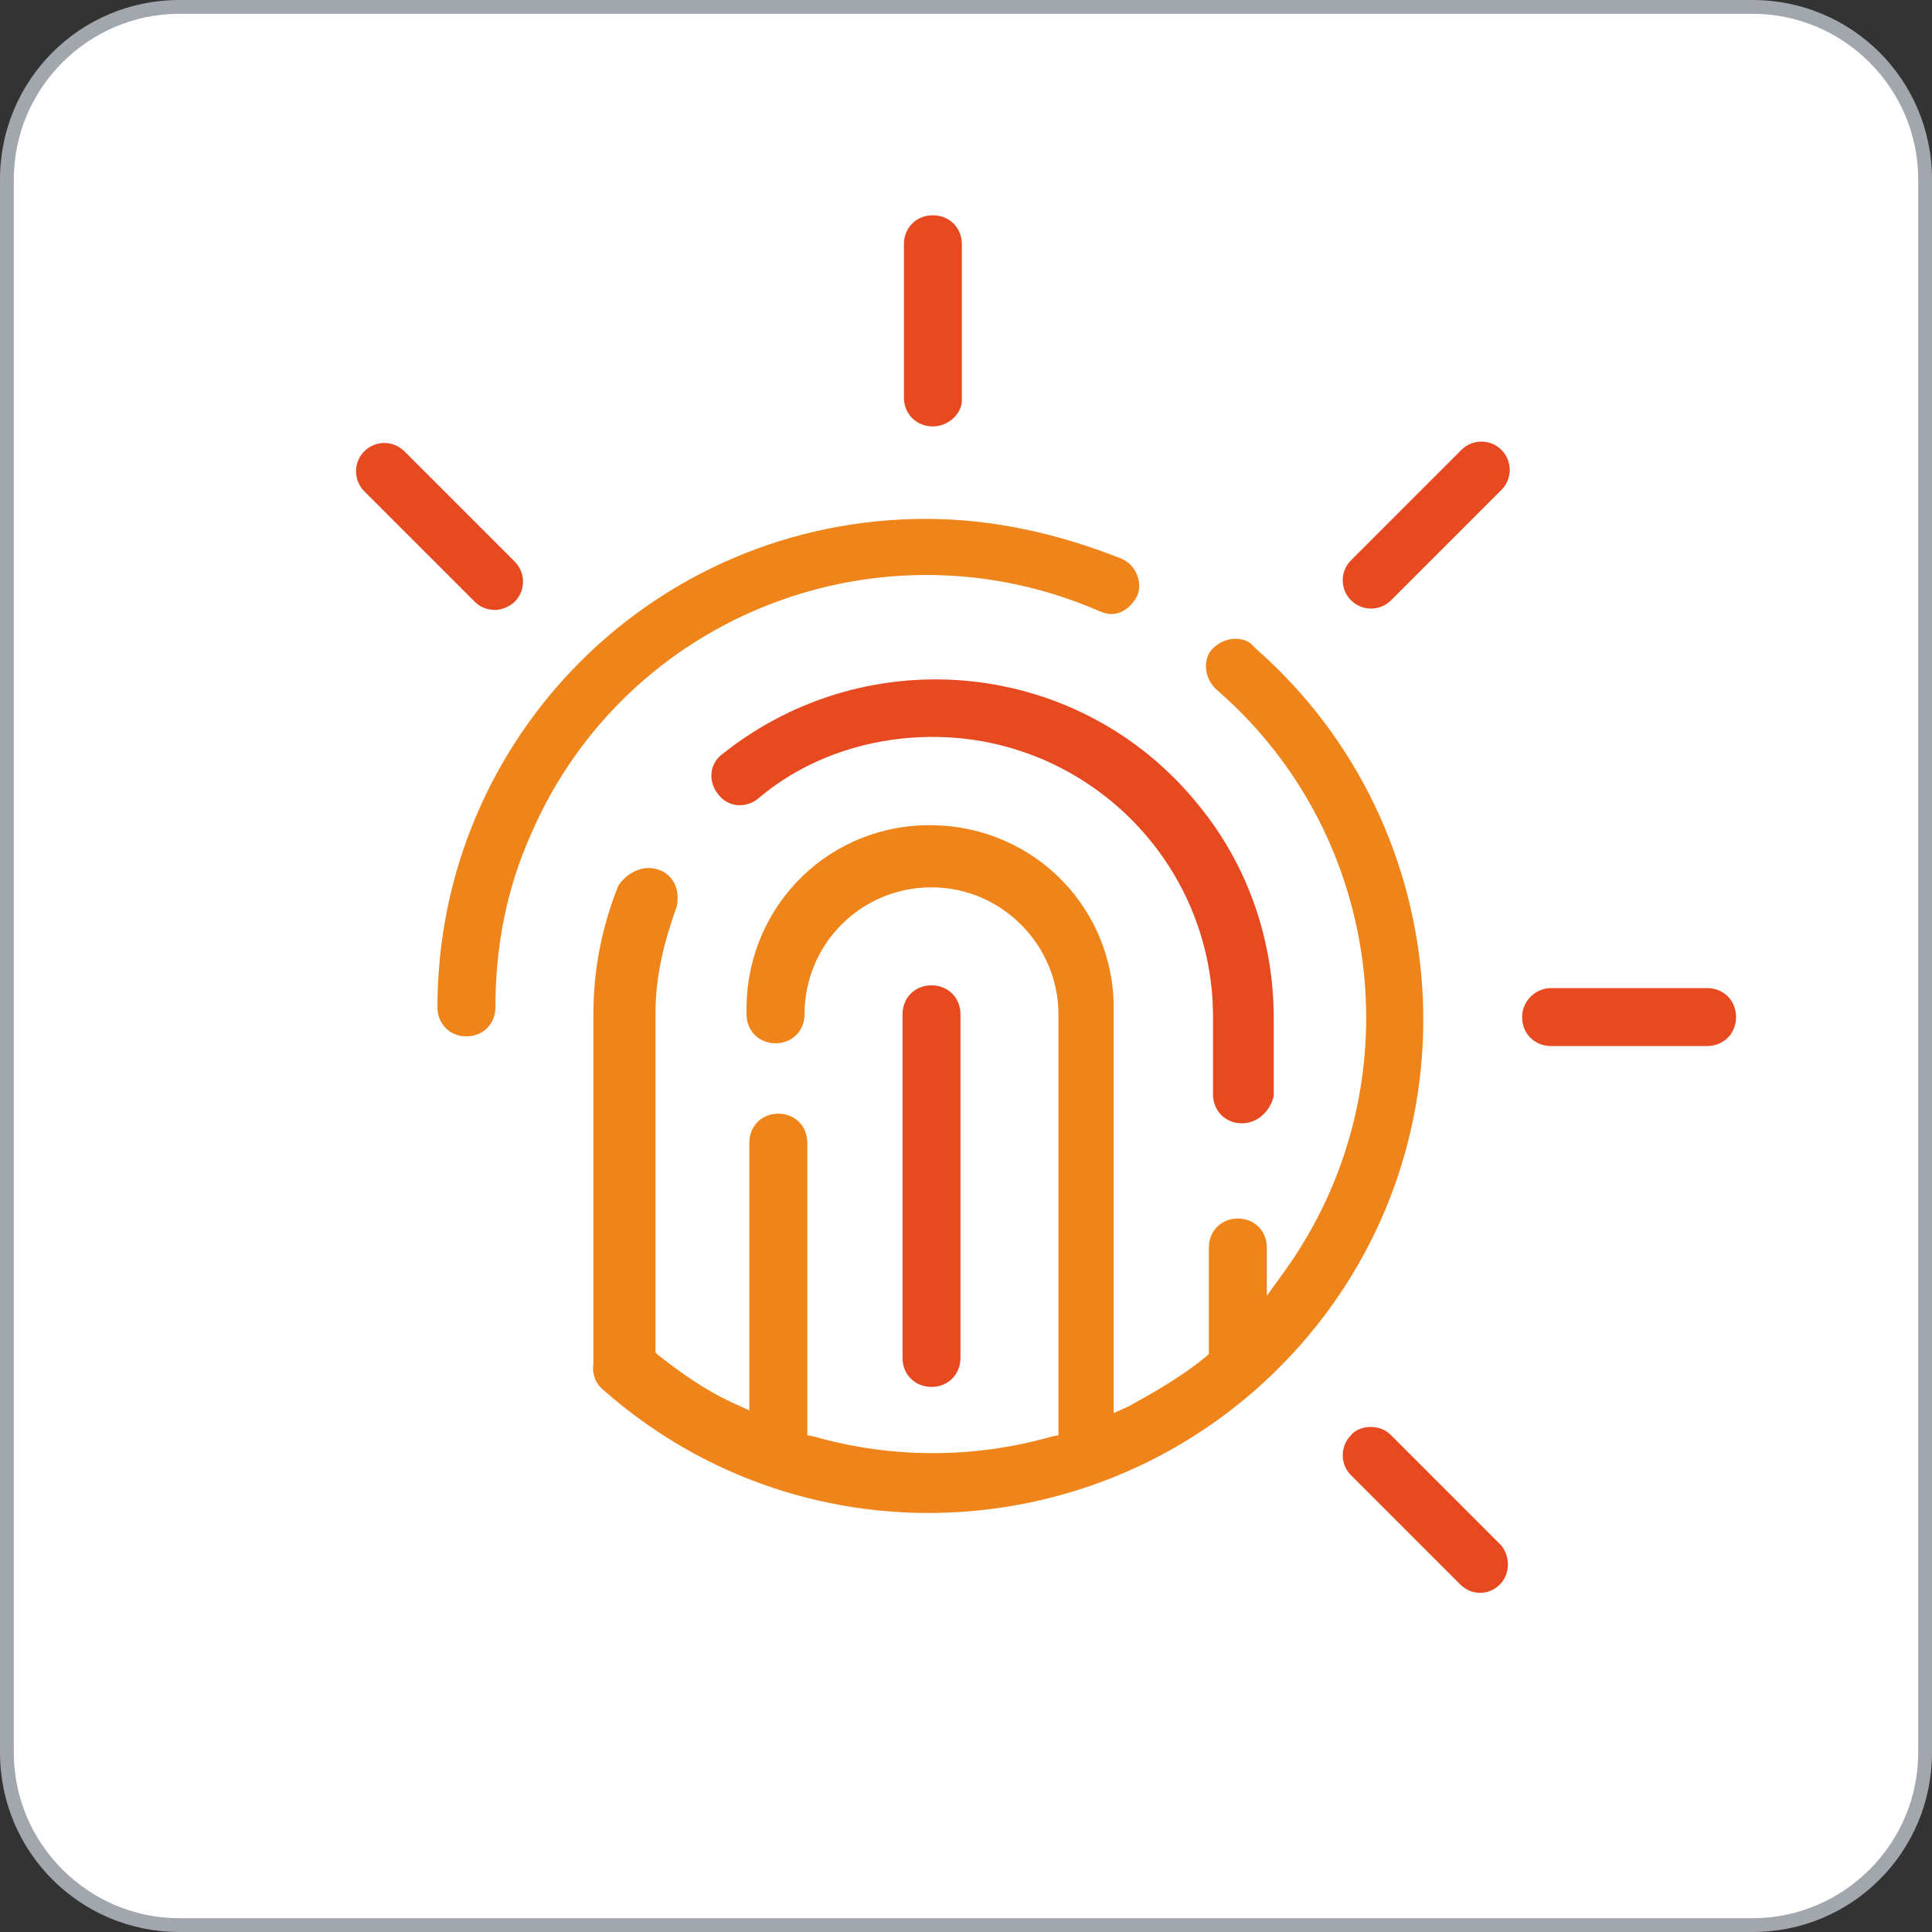 <?xml version="1.0" encoding="utf-8"?>
<!-- Generator: Adobe Illustrator 20.1.0, SVG Export Plug-In . SVG Version: 6.00 Build 0)  -->
<svg version="1.1" id="Capa_1" xmlns="http://www.w3.org/2000/svg" xmlns:xlink="http://www.w3.org/1999/xlink" x="0px" y="0px"
	 viewBox="0 0 140 140" style="enable-background:new 0 0 140 140;" xml:space="preserve">
<rect x="0" y="0" width="140" height="140" fill="#333333" stroke="none"/>
<style type="text/css">
	.st0{fill:#FFFFFF;}
	.st1{fill:#A2A6AD;}
	.st2{fill:#E74A20;}
	.st3{fill:#EF841A;}
</style>
<title>92</title>
<desc>Created with Sketch.</desc>
<g>
	<path class="st0" d="M13,139.5c-6.9,0-12.5-5.6-12.5-12.5V13C0.5,6.1,6.1,0.5,13,0.5h114c6.9,0,12.5,5.6,12.5,12.5v114
		c0,6.9-5.6,12.5-12.5,12.5H13z"/>
	<path class="st1" d="M127,1c6.6,0,12,5.4,12,12v114c0,6.6-5.4,12-12,12H13c-6.6,0-12-5.4-12-12V13C1,6.4,6.4,1,13,1H127 M127,0H13
		C5.8,0,0,5.8,0,13v114c0,7.2,5.8,13,13,13h114c7.2,0,13-5.8,13-13V13C140,5.8,134.2,0,127,0L127,0z"/>
</g>
<g id="Capa_1_1_">
	<path class="st2" d="M69.6,73.5v24.9c0,1.2-0.9,2.1-2.1,2.1s-2.1-0.9-2.1-2.1V73.5c0-1.2,0.9-2.1,2.1-2.1S69.6,72.3,69.6,73.5z"/>
	<path class="st2" d="M90,81.4c-1.2,0-2.1-0.9-2.1-2.1l0,0v-5.6c0-11.3-9.2-20.3-20.3-20.3c-4.6,0-9.2,1.5-12.7,4.5
		c-0.9,0.7-2.2,0.6-2.9-0.4c-0.7-0.9-0.6-2.2,0.4-2.9l0,0c10.6-8.4,26-6.8,34.5,3.8c3.5,4.3,5.4,9.7,5.4,15.4v5.6
		C92.1,80.4,91.2,81.4,90,81.4L90,81.4z"/>
	<path class="st3" d="M47,62.9c1.2,0,2.1,0.9,2.1,2.1c0,0.2,0,0.6-0.1,0.8c-0.9,2.5-1.5,5-1.5,7.6V98l0.2,0.2
		c1.8,1.4,3.5,2.6,5.5,3.5l1.1,0.5V82.8c0-1.2,0.9-2.1,2.1-2.1c1.2,0,2.1,0.9,2.1,2.1l0,0V104l0.5,0.1c5.6,1.6,11.6,1.6,17.2,0
		l0.5-0.1V73.5c0-5-4.1-9.2-9.2-9.2s-9.2,4.1-9.2,9.2c0,1.2-0.9,2.1-2.1,2.1c-1.2,0-2.1-0.9-2.1-2.1C53.9,66.1,59.6,60,67,59.8
		c7.4-0.2,13.5,5.5,13.7,12.9c0,0.2,0,0.5,0,0.8v28.9l1.1-0.5c2-1.1,3.9-2.2,5.6-3.6l0.2-0.2v-7.7c0-1.2,0.9-2.1,2.1-2.1
		s2.1,0.9,2.1,2.1v3.5l1.3-1.8c9.4-13.1,7.4-31.3-4.8-42c-0.9-0.7-1.2-2-0.6-2.9c0.7-0.9,2-1.2,2.9-0.6c0.1,0.1,0.2,0.2,0.4,0.4
		c14.8,13,16.3,35.7,3.2,50.5s-35.7,16.3-50.5,3.2l0,0c-0.6-0.5-0.8-1.2-0.7-1.9v-0.4v-0.1V73.5c0-3.2,0.6-6.3,1.8-9.3
		C45.3,63.4,46.2,62.9,47,62.9z"/>
	<path class="st3" d="M80.5,44.5c-0.2,0-0.6-0.1-0.8-0.2c-15.8-6.9-34.3,0.2-41.2,16.1c-1.8,4-2.6,8.2-2.6,12.6
		c0,1.2-0.9,2.1-2.1,2.1c-1.2,0-2.1-0.9-2.1-2.1c0-19.6,15.8-35.4,35.4-35.4c4.9,0,9.7,1.1,14.2,2.9c1.1,0.5,1.5,1.8,1.1,2.7
		C81.9,44.1,81.2,44.5,80.5,44.5z"/>
	<path class="st2" d="M100.8,43.5c-0.8,0.8-2.1,0.8-2.9,0c-0.8-0.8-0.8-2.1,0-2.9l8-8c0.8-0.8,2.1-0.8,2.9,0c0.8,0.8,0.8,2.1,0,2.9
		L100.8,43.5z"/>
	<path class="st2" d="M99.3,103.4c0.6,0,1.1,0.2,1.5,0.6l8,8c0.7,0.9,0.6,2.2-0.2,2.9c-0.8,0.7-1.9,0.7-2.7,0l-8-8
		c-0.8-0.8-0.8-2.1,0-2.9C98.1,103.7,98.7,103.4,99.3,103.4z"/>
	<path class="st2" d="M35.9,44.2c-0.6,0-1.1-0.2-1.5-0.6l-8-8c-0.8-0.8-0.8-2.1,0-2.9c0.8-0.8,2.1-0.8,2.9,0l8,8
		c0.8,0.8,0.8,2.1,0,2.9C37,43.9,36.4,44.2,35.9,44.2z"/>
	<path class="st2" d="M112.4,71.6h11.3c1.2,0,2.1,0.9,2.1,2.1s-0.9,2.1-2.1,2.1h-11.3c-1.2,0-2.1-0.9-2.1-2.1S111.3,71.6,112.4,71.6
		z"/>
	<path class="st2" d="M67.6,30.9c-1.2,0-2.1-0.9-2.1-2.1V17.7c0-1.2,0.9-2.1,2.1-2.1c1.2,0,2.1,0.9,2.1,2.1v11.3
		C69.7,30,68.7,30.9,67.6,30.9z"/>
</g>
</svg>
